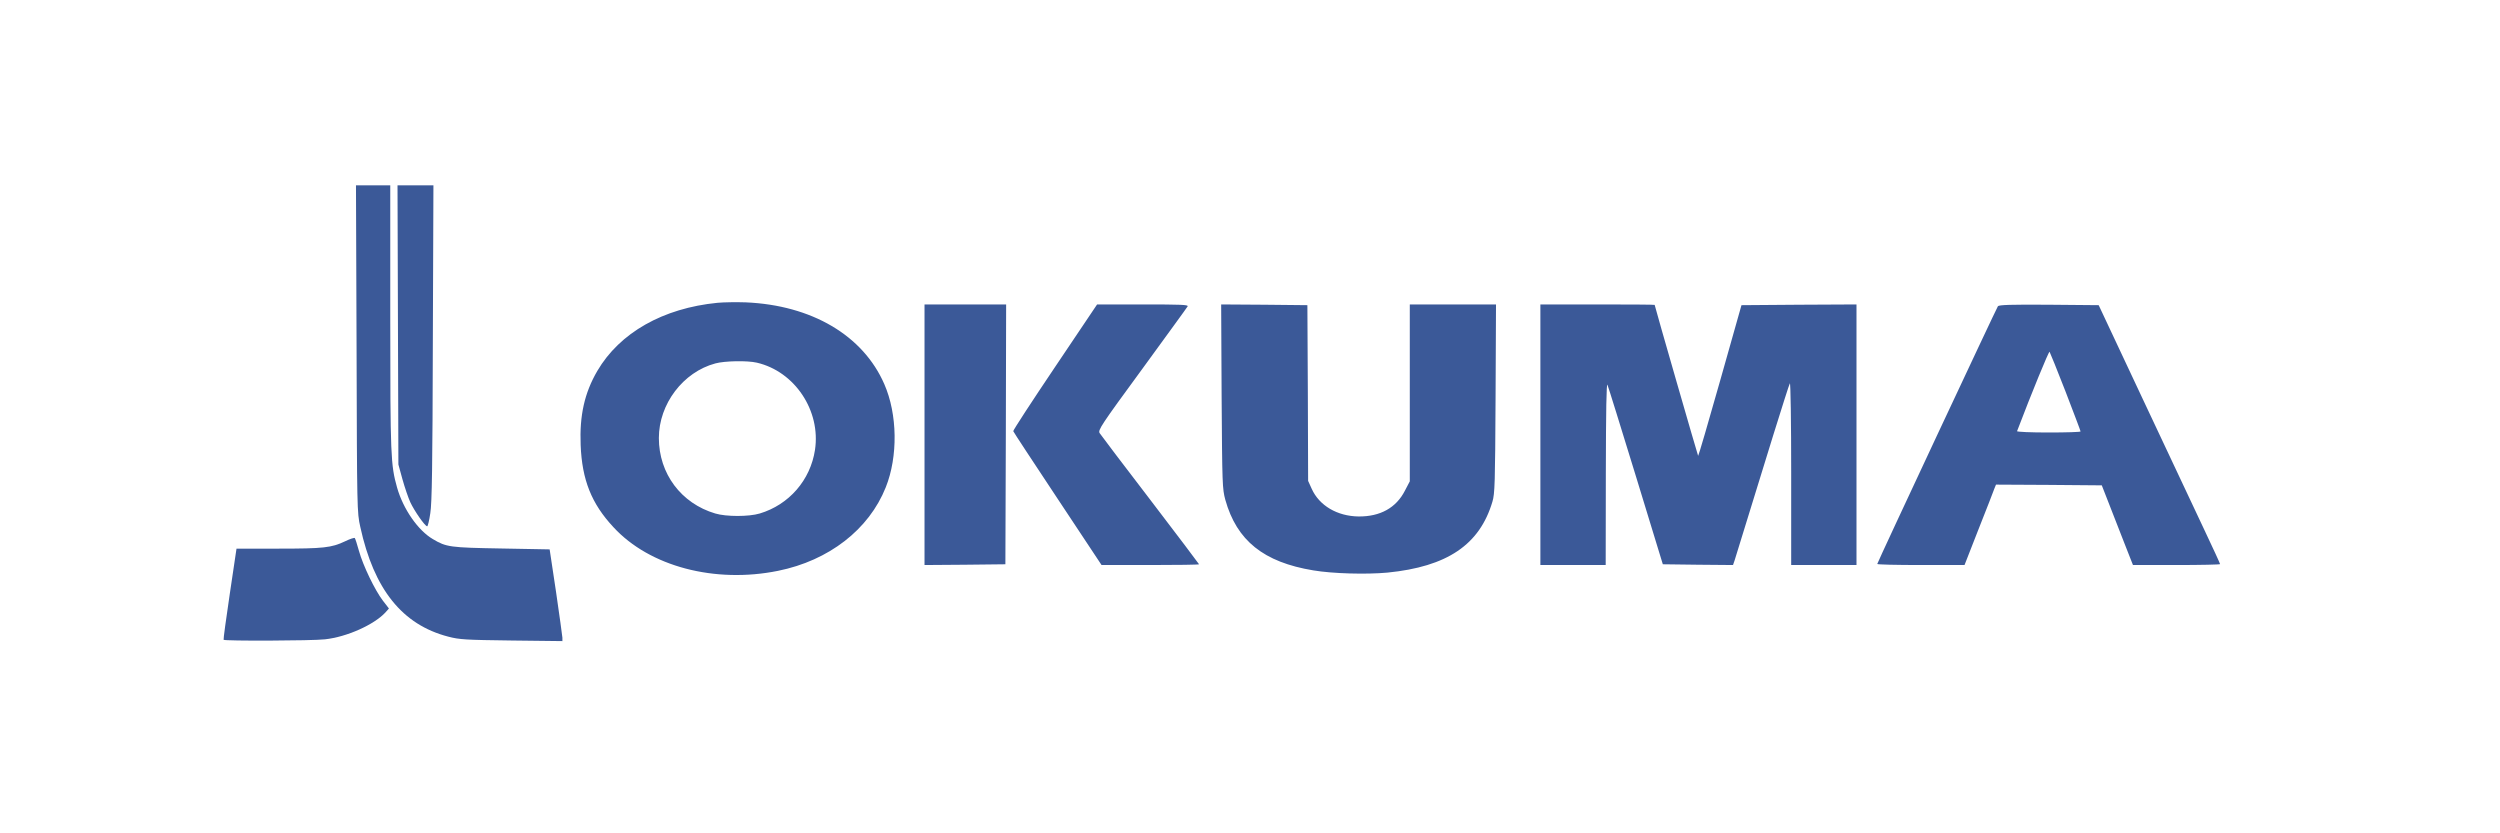<svg width="156" height="52" viewBox="0 0 156 52" fill="none" xmlns="http://www.w3.org/2000/svg">
<path d="M22.25 21.756C22.278 31.828 22.278 31.968 22.482 32.878C23.334 36.781 25.102 38.983 27.973 39.727C28.677 39.912 29.057 39.931 31.927 39.968L35.094 40.005V39.791C35.085 39.671 34.909 38.389 34.696 36.93L34.298 34.282L31.288 34.226C28.075 34.17 27.853 34.142 27.01 33.64C26.084 33.101 25.158 31.763 24.778 30.425C24.38 29.013 24.352 28.456 24.352 19.805V11.563H22.213L22.25 21.756Z" fill="#3B5998"/>
<path d="M24.832 20.269L24.86 28.985L25.11 29.896C25.249 30.398 25.471 31.048 25.601 31.336C25.851 31.875 26.518 32.841 26.657 32.841C26.694 32.841 26.786 32.479 26.851 32.024C26.953 31.392 26.99 29.125 27.009 21.384L27.046 11.563H24.805L24.832 20.269Z" fill="#3B5998"/>
<path d="M44.771 18.895C41.373 19.229 38.669 20.762 37.27 23.15C36.474 24.516 36.159 25.919 36.233 27.768C36.316 29.942 36.909 31.429 38.28 32.897C40.539 35.35 44.605 36.419 48.55 35.62C51.726 34.979 54.226 33.037 55.272 30.407C56.041 28.484 56.004 25.845 55.18 23.968C53.856 20.93 50.651 19.043 46.531 18.867C45.975 18.848 45.179 18.857 44.771 18.895ZM47.225 22.63C49.596 23.178 51.226 25.631 50.855 28.075C50.568 29.961 49.235 31.494 47.41 32.042C46.734 32.247 45.308 32.247 44.632 32.042C42.502 31.411 41.113 29.552 41.113 27.332C41.113 25.213 42.623 23.215 44.642 22.676C45.225 22.518 46.632 22.491 47.225 22.63ZM57.69 27.127V35.258L60.218 35.239L62.736 35.211L62.764 27.099L62.783 18.997H57.69V27.127ZM65.829 22.909C64.385 25.055 63.209 26.858 63.227 26.904C63.236 26.951 64.487 28.846 65.996 31.123L68.737 35.258H71.784C73.451 35.258 74.821 35.239 74.821 35.211C74.821 35.192 73.451 33.38 71.784 31.197C70.108 29.013 68.681 27.127 68.617 27.025C68.505 26.839 68.691 26.551 71.265 23.039C72.784 20.948 74.071 19.192 74.108 19.118C74.173 19.015 73.691 18.997 71.321 18.997H68.459L65.829 22.909ZM76.229 24.73C76.266 30.258 76.275 30.5 76.46 31.188C77.173 33.733 78.849 35.081 81.952 35.592C83.156 35.796 85.258 35.852 86.573 35.731C90.305 35.36 92.333 33.994 93.129 31.299C93.277 30.807 93.296 30.156 93.323 24.869L93.351 18.997H87.971V30.035L87.665 30.621C87.119 31.689 86.128 32.238 84.776 32.228C83.443 32.21 82.322 31.55 81.85 30.5L81.627 30.008L81.609 24.525L81.581 19.043L78.896 19.015L76.201 18.997L76.229 24.73ZM96.12 27.127V35.258H100.195L100.204 29.515C100.213 25.603 100.241 23.856 100.306 24.014C100.361 24.145 101.158 26.709 102.084 29.729L103.76 35.211L105.955 35.239L108.14 35.258L108.242 34.96C108.381 34.495 109.603 30.546 110.659 27.127C111.187 25.436 111.641 23.996 111.687 23.921C111.733 23.847 111.77 26.365 111.77 29.515V35.258H115.845V18.997L112.261 19.015L108.668 19.043L107.334 23.763C106.603 26.356 105.982 28.465 105.964 28.447C105.936 28.409 103.251 19.099 103.251 19.025C103.251 19.006 101.649 18.997 99.685 18.997H96.12V27.127ZM124.67 19.108C124.568 19.257 117.141 35.109 117.141 35.192C117.141 35.23 118.364 35.258 119.864 35.258H122.586L123.466 33.009C123.957 31.764 124.401 30.639 124.448 30.491L124.55 30.24L127.855 30.258L131.152 30.286L131.606 31.448C131.856 32.089 132.291 33.204 132.578 33.938L133.097 35.258H135.81C137.31 35.258 138.533 35.23 138.533 35.202C138.533 35.164 138.097 34.217 137.56 33.083C137.033 31.959 135.329 28.335 133.773 25.037L130.958 19.043L127.855 19.015C125.448 18.997 124.744 19.025 124.67 19.108ZM128.893 24.442C129.402 25.77 129.828 26.886 129.828 26.923C129.828 26.96 128.93 26.988 127.828 26.988C126.726 26.988 125.846 26.951 125.865 26.904C126.781 24.497 127.846 21.905 127.893 21.951C127.92 21.989 128.374 23.104 128.893 24.442H128.893Z" fill="#3B5998"/>
<path d="M21.527 33.78C20.685 34.179 20.194 34.235 17.37 34.235H14.758L14.341 37.041C14.11 38.593 13.934 39.884 13.953 39.922C13.999 40.005 19.453 39.987 20.277 39.894C21.648 39.745 23.343 38.983 24.055 38.212L24.269 37.97L23.889 37.478C23.389 36.818 22.657 35.303 22.398 34.374C22.287 33.965 22.167 33.603 22.139 33.575C22.111 33.538 21.833 33.631 21.527 33.78Z" fill="#3B5998"/>
</svg>
